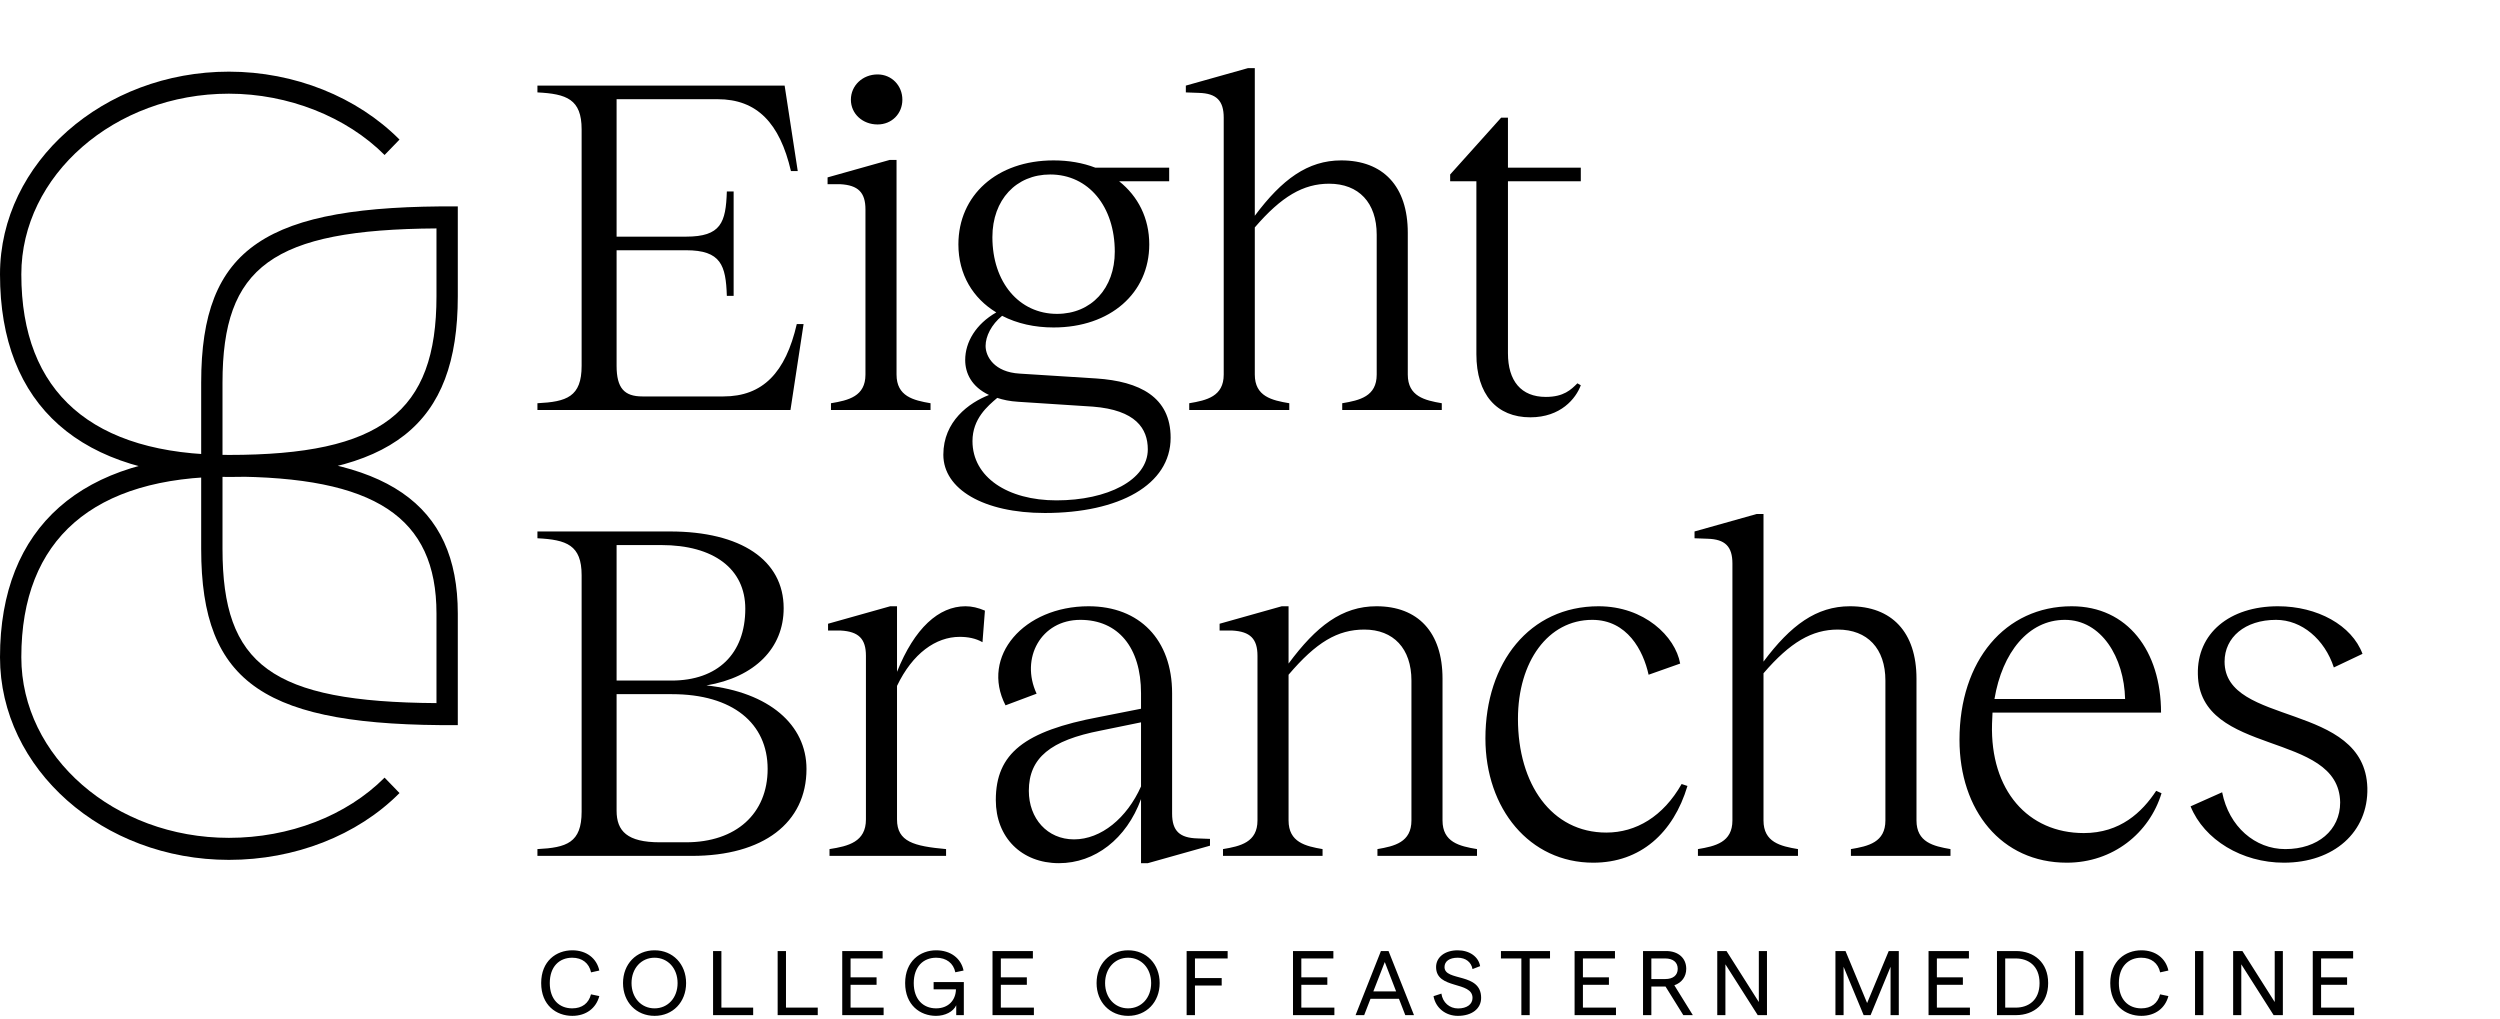 <svg width="628" height="256" viewBox="0 0 628 256" fill="none" xmlns="http://www.w3.org/2000/svg">
<path d="M96.607 195.342C87.054 204.933 72.679 210.467 57.5 210.467C28.75 210.467 5.357 190.086 5.357 165.094C5.357 135.398 23.482 119.721 57.5 119.721C94.196 119.721 109.643 129.865 109.643 154.119V176.621C68.125 176.345 55.893 167.03 55.893 137.888V96.112C55.893 66.97 68.393 57.655 109.643 57.379V74.44C109.643 103.582 95.804 114.279 57.5 114.279C23.125 114.279 5.357 98.602 5.357 68.906C5.357 44.099 28.75 23.533 57.5 23.533C72.411 23.533 87.054 29.343 96.607 38.934L100.357 35.061C89.732 24.363 74.018 18 57.5 18C26.071 18 0 40.779 0 68.906C0 101.922 20.268 119.813 57.5 119.813C98.482 119.813 115 106.902 115 74.44V51.845C66.786 51.569 50.536 61.99 50.536 96.112V137.888C50.536 172.01 66.786 182.431 115 182.155V154.119C115 126.361 96.875 114.279 57.5 114.279C20.536 114.279 0 132.355 0 165.094C0 193.129 25.804 216 57.5 216C74.018 216 89.732 209.913 100.357 199.216L96.607 195.342Z" fill="black"/>
<path d="M200.15 81.406C197.344 93.606 191.61 99.584 181.728 99.584H161.354C156.84 99.584 154.888 97.51 154.888 91.898V62.862H172.334C181.118 62.862 182.338 66.644 182.582 74.33H184.29V48.1H182.582C182.338 55.908 181.118 59.446 172.334 59.446H154.888V24.92H180.264C190.146 24.92 195.88 30.898 198.686 42.976H200.394L197.1 21.504H135.002V23.212C142.322 23.578 146.104 24.92 146.104 32.484V91.898C146.104 99.706 142.322 100.926 135.002 101.292V103H198.564L201.858 81.406H200.15ZM220.453 31.264C223.991 31.264 226.675 28.58 226.675 25.042C226.675 21.504 223.991 18.698 220.453 18.698C216.671 18.698 213.743 21.504 213.743 25.042C213.743 28.58 216.671 31.264 220.453 31.264ZM225.211 94.094V40.17H223.503L207.887 44.562V46.27H211.059C215.573 46.514 217.403 48.344 217.403 52.614V94.094C217.403 99.584 213.133 100.56 208.741 101.292V103H233.751V101.292C229.481 100.56 225.211 99.584 225.211 94.094ZM275.397 95.07L256.121 93.85C249.777 93.484 247.581 89.58 247.581 86.896C247.581 84.456 249.045 81.528 251.729 79.332C255.511 81.284 259.903 82.26 264.661 82.26C278.935 82.26 288.695 73.598 288.695 61.398C288.695 54.81 285.889 49.32 281.131 45.538H293.697V42.122H275.153C271.981 40.902 268.443 40.292 264.661 40.292C250.387 40.292 240.749 49.076 240.749 61.398C240.749 68.962 244.409 74.94 250.265 78.478C245.141 81.406 242.457 85.92 242.457 90.434C242.457 93.728 244.043 97.144 248.435 99.218C243.433 101.17 236.967 105.806 236.967 114.224C236.967 122.886 247.093 128.864 262.465 128.864C281.131 128.864 294.063 121.788 294.063 109.954C294.063 99.706 286.255 95.802 275.397 95.07ZM263.807 43.83C273.445 43.83 280.033 51.882 280.033 63.228C280.033 72.378 274.177 78.844 265.515 78.844C255.999 78.844 249.289 70.914 249.289 59.568C249.289 50.174 255.267 43.83 263.807 43.83ZM265.393 125.692C253.071 125.692 244.287 119.836 244.287 110.808C244.287 105.196 248.069 102.024 250.509 99.95C251.973 100.438 253.681 100.804 255.755 100.926L274.543 102.146C285.279 103 288.329 107.636 288.329 112.882C288.329 120.568 278.203 125.692 265.393 125.692ZM353.636 94.094V58.47C353.636 46.758 347.414 40.292 336.922 40.292C328.504 40.292 322.038 45.05 315.206 54.2V17.112H313.498L297.882 21.504V23.212L301.176 23.334C305.568 23.456 307.398 25.286 307.398 29.556V94.094C307.398 99.584 303.128 100.56 298.736 101.292V103H323.868V101.292C319.476 100.56 315.206 99.584 315.206 94.094V57.128C321.916 49.32 327.406 46.148 333.872 46.148C341.314 46.148 345.828 50.906 345.828 58.958V94.094C345.828 99.584 341.558 100.56 337.166 101.292V103H362.176V101.292C357.906 100.56 353.636 99.584 353.636 94.094ZM397.097 45.538V42.122H378.797V29.556H377.089L364.279 43.83V45.538H370.867V88.97C370.867 99.096 375.991 104.83 384.409 104.83C392.095 104.83 395.877 100.072 397.097 96.778L396.243 96.29C394.657 97.876 392.827 99.706 388.313 99.706C382.091 99.706 378.797 95.68 378.797 88.726V45.538H397.097ZM135.002 215H173.798C191.732 215 202.59 206.704 202.59 193.162C202.59 182.06 193.196 173.886 177.458 172.178C189.658 170.104 196.856 162.784 196.856 152.78C196.856 140.702 186.12 133.504 168.308 133.504H135.002V135.212C142.322 135.578 146.104 136.92 146.104 144.484V203.898C146.104 211.706 142.322 212.926 135.002 213.292V215ZM154.888 170.958V136.92H166.112C179.288 136.92 187.218 142.898 187.218 152.902C187.218 164.248 180.264 170.958 168.674 170.958H154.888ZM165.746 211.584C157.572 211.584 154.888 208.778 154.888 203.654V174.374H168.796C184.046 174.374 192.83 181.694 192.83 193.162C192.83 204.386 184.9 211.584 172.334 211.584H165.746ZM242.532 152.292C235.822 152.292 229.722 157.782 225.33 168.762V152.292H223.622L208.006 156.684V158.392H211.178C215.692 158.636 217.522 160.466 217.522 164.736V205.85C217.522 211.462 213.13 212.56 208.372 213.292V215H237.652V213.292C229.6 212.56 225.33 211.462 225.33 205.85V172.3C229.234 164.126 235.09 159.978 241.068 159.978C243.142 159.978 245.094 160.344 246.802 161.32L247.412 153.39C245.704 152.658 244.118 152.292 242.532 152.292ZM300.777 210.608C296.385 210.486 294.433 208.778 294.433 204.386V174.13C294.433 160.71 286.259 152.292 273.449 152.292C257.223 152.292 246.243 164.858 252.587 177.18L260.395 174.252C256.247 165.346 261.493 155.708 271.375 155.708C280.891 155.708 286.625 162.662 286.625 174.13V178.034L276.133 180.108C257.345 183.646 250.147 189.258 250.147 200.97C250.147 210.364 256.613 216.83 266.007 216.83C275.035 216.83 282.965 210.73 286.625 200.726V216.83H288.333L303.949 212.438V210.73L300.777 210.608ZM286.625 197.554C283.087 205.484 276.621 210.852 269.789 210.852C263.079 210.852 258.443 205.606 258.443 198.652C258.443 190.356 263.933 185.964 276.499 183.524L286.625 181.45V197.554ZM362.361 206.094V170.47C362.361 158.758 356.139 152.292 345.769 152.292C337.107 152.292 330.641 157.294 323.687 166.688V152.292H321.979L306.363 156.684V158.392H309.535C314.049 158.636 315.879 160.466 315.879 164.736V206.094C315.879 211.584 311.609 212.56 307.217 213.292V215H332.227V213.292C327.957 212.56 323.687 211.584 323.687 206.094V169.494C330.641 161.32 336.009 158.148 342.719 158.148C350.039 158.148 354.553 162.906 354.553 170.958V206.094C354.553 211.584 350.283 212.56 346.013 213.292V215H371.023V213.292C366.631 212.56 362.361 211.584 362.361 206.094ZM400.22 216.708C412.054 216.708 420.35 209.266 423.888 197.432L422.424 196.944C417.788 205.118 410.956 209.144 403.514 209.144C389.728 209.144 381.31 196.944 381.31 180.596C381.31 166.2 388.874 155.708 399.976 155.708C408.76 155.708 412.786 163.394 414.128 169.494L422.058 166.688C420.838 159.856 413.03 152.292 401.562 152.292C384.238 152.292 373.136 166.444 373.136 185.476C373.136 203.166 384.238 216.708 400.22 216.708ZM481.421 206.094V170.47C481.421 158.758 475.199 152.292 464.707 152.292C456.289 152.292 449.823 157.05 442.991 166.2V129.112H441.283L425.667 133.504V135.212L428.961 135.334C433.353 135.456 435.183 137.286 435.183 141.556V206.094C435.183 211.584 430.913 212.56 426.521 213.292V215H451.653V213.292C447.261 212.56 442.991 211.584 442.991 206.094V169.128C449.701 161.32 455.191 158.148 461.657 158.148C469.099 158.148 473.613 162.906 473.613 170.958V206.094C473.613 211.584 469.343 212.56 464.951 213.292V215H489.961V213.292C485.691 212.56 481.421 211.584 481.421 206.094ZM541.634 198.652C538.096 204.02 532.606 209.266 523.456 209.266C509.426 209.266 499.91 198.53 500.398 181.816C500.398 180.84 500.52 179.986 500.52 179.01H542.854C542.854 163.516 534.436 152.292 520.406 152.292C503.692 152.292 492.224 165.956 492.224 185.842C492.224 203.532 502.716 216.708 519.186 216.708C530.776 216.708 539.926 209.266 542.976 199.262L541.634 198.652ZM518.698 155.708C527.848 155.708 533.582 165.102 533.826 175.594H501.008C502.96 163.882 509.548 155.708 518.698 155.708ZM573.697 216.708C586.263 216.708 594.925 209.022 594.681 197.92C594.071 176.204 558.813 182.548 558.813 166.2C558.813 160.1 563.937 155.708 571.745 155.708C578.211 155.708 583.945 160.588 586.263 167.664L593.461 164.248C590.777 157.05 582.115 152.292 572.233 152.292C560.033 152.292 551.859 159.124 552.103 169.372C552.469 190.234 587.605 183.402 587.849 201.58C587.849 208.534 582.237 213.292 574.063 213.292C566.499 213.292 559.911 207.68 558.203 199.018L550.273 202.556C553.689 210.974 563.205 216.708 573.697 216.708Z" fill="black"/>
<path d="M143.763 255.184C147.236 255.184 149.743 253.252 150.548 250.216L148.455 249.779C147.88 252.01 146.247 253.298 143.74 253.298C140.474 253.298 138.105 251.067 138.105 246.95C138.105 242.833 140.474 240.579 143.74 240.579C146.247 240.579 147.972 241.936 148.478 244.259L150.548 243.799C149.881 240.694 147.282 238.716 143.763 238.716C139.738 238.716 135.943 241.407 135.943 246.95C135.943 252.493 139.715 255.184 143.763 255.184ZM164.437 255.184C169.014 255.184 172.349 251.734 172.349 246.95C172.349 242.166 169.014 238.716 164.437 238.716C159.837 238.716 156.502 242.166 156.502 246.95C156.502 251.734 159.837 255.184 164.437 255.184ZM164.414 253.298C161.079 253.298 158.641 250.63 158.641 246.95C158.641 243.27 161.079 240.579 164.414 240.579C167.795 240.579 170.21 243.27 170.21 246.95C170.21 250.63 167.795 253.298 164.414 253.298ZM179.122 255H189.196V253.114H181.215V238.9H179.122V255ZM195.346 255H205.42V253.114H197.439V238.9H195.346V255ZM211.57 255H221.966V253.114H213.663V247.387H220.195V245.501H213.663V240.763H221.713V238.9H211.57V255ZM235.123 255.184C237.4 255.184 239.47 254.149 240.206 252.516V255H242.115V246.697H234.525V248.514H240.137C240.068 251.343 238.159 253.298 235.146 253.298C231.903 253.298 229.534 251.044 229.534 246.95C229.534 242.856 231.903 240.579 235.169 240.579C237.722 240.579 239.516 241.959 239.976 244.236L242.046 243.799C241.402 240.694 238.757 238.716 235.169 238.716C231.144 238.716 227.372 241.453 227.372 246.95C227.372 252.447 231.121 255.184 235.123 255.184ZM249.319 255H259.715V253.114H251.412V247.387H257.944V245.501H251.412V240.763H259.462V238.9H249.319V255ZM283.395 255.184C287.972 255.184 291.307 251.734 291.307 246.95C291.307 242.166 287.972 238.716 283.395 238.716C278.795 238.716 275.46 242.166 275.46 246.95C275.46 251.734 278.795 255.184 283.395 255.184ZM283.372 253.298C280.037 253.298 277.599 250.63 277.599 246.95C277.599 243.27 280.037 240.579 283.372 240.579C286.753 240.579 289.168 243.27 289.168 246.95C289.168 250.63 286.753 253.298 283.372 253.298ZM298.081 255H300.174V247.571H306.89V245.685H300.174V240.763H308.385V238.9H298.081V255ZM324.801 255H335.197V253.114H326.894V247.387H333.426V245.501H326.894V240.763H334.944V238.9H324.801V255ZM353.008 255H355.193L348.799 238.9H346.89L340.519 255H342.681L344.268 250.906H351.421L353.008 255ZM344.981 249.043L347.856 241.66L350.708 249.043H344.981ZM366.218 255.184C369.737 255.184 372.06 253.39 372.06 250.653C372.06 244.213 362.86 246.605 362.86 242.925C362.86 241.476 364.102 240.579 366.172 240.579C368.196 240.579 369.576 241.683 369.898 243.431L371.807 242.695C371.393 240.303 369.116 238.716 366.172 238.716C362.998 238.716 360.744 240.418 360.744 242.925C360.744 248.629 369.898 246.375 369.898 250.676C369.898 252.286 368.472 253.321 366.264 253.321C364.125 253.321 362.4 251.849 362.078 249.595L360.1 250.239C360.629 253.183 363.113 255.184 366.218 255.184ZM382.166 255H384.259V240.763H389.365V238.9H377.037V240.763H382.166V255ZM395.537 255H405.933V253.114H397.63V247.387H404.162V245.501H397.63V240.763H405.68V238.9H395.537V255ZM425.239 255L420.593 247.502C422.456 246.858 423.583 245.34 423.583 243.362C423.583 240.671 421.582 238.9 418.523 238.9H412.727V255H414.82V247.824H418.385L422.847 255H425.239ZM414.82 240.763H418.293C420.271 240.763 421.444 241.729 421.444 243.362C421.444 244.995 420.271 245.938 418.293 245.938H414.82V240.763ZM431.376 255H433.423V242.235L441.542 255H443.865V238.9H441.818V251.711L433.699 238.9H431.376V255ZM461.062 255H463.109V242.856L468.146 255H469.894L474.908 242.856V255H476.978V238.9H474.448L469.02 251.964L463.592 238.9H461.062V255ZM484.451 255H494.847V253.114H486.544V247.387H493.076V245.501H486.544V240.763H494.594V238.9H484.451V255ZM501.64 255H506.424C510.932 255 514.497 252.125 514.497 246.95C514.497 241.775 510.932 238.9 506.424 238.9H501.64V255ZM503.71 253.114V240.763H506.355C509.46 240.763 512.335 242.557 512.335 246.95C512.335 251.343 509.46 253.114 506.355 253.114H503.71ZM521.256 255H523.349V238.9H521.256V255ZM537.916 255.184C541.389 255.184 543.896 253.252 544.701 250.216L542.608 249.779C542.033 252.01 540.4 253.298 537.893 253.298C534.627 253.298 532.258 251.067 532.258 246.95C532.258 242.833 534.627 240.579 537.893 240.579C540.4 240.579 542.125 241.936 542.631 244.259L544.701 243.799C544.034 240.694 541.435 238.716 537.916 238.716C533.891 238.716 530.096 241.407 530.096 246.95C530.096 252.493 533.868 255.184 537.916 255.184ZM551.391 255H553.484V238.9H551.391V255ZM560.966 255H563.013V242.235L571.132 255H573.455V238.9H571.408V251.711L563.289 238.9H560.966V255ZM580.964 255H591.36V253.114H583.057V247.387H589.589V245.501H583.057V240.763H591.107V238.9H580.964V255Z" fill="black"/>
</svg>
